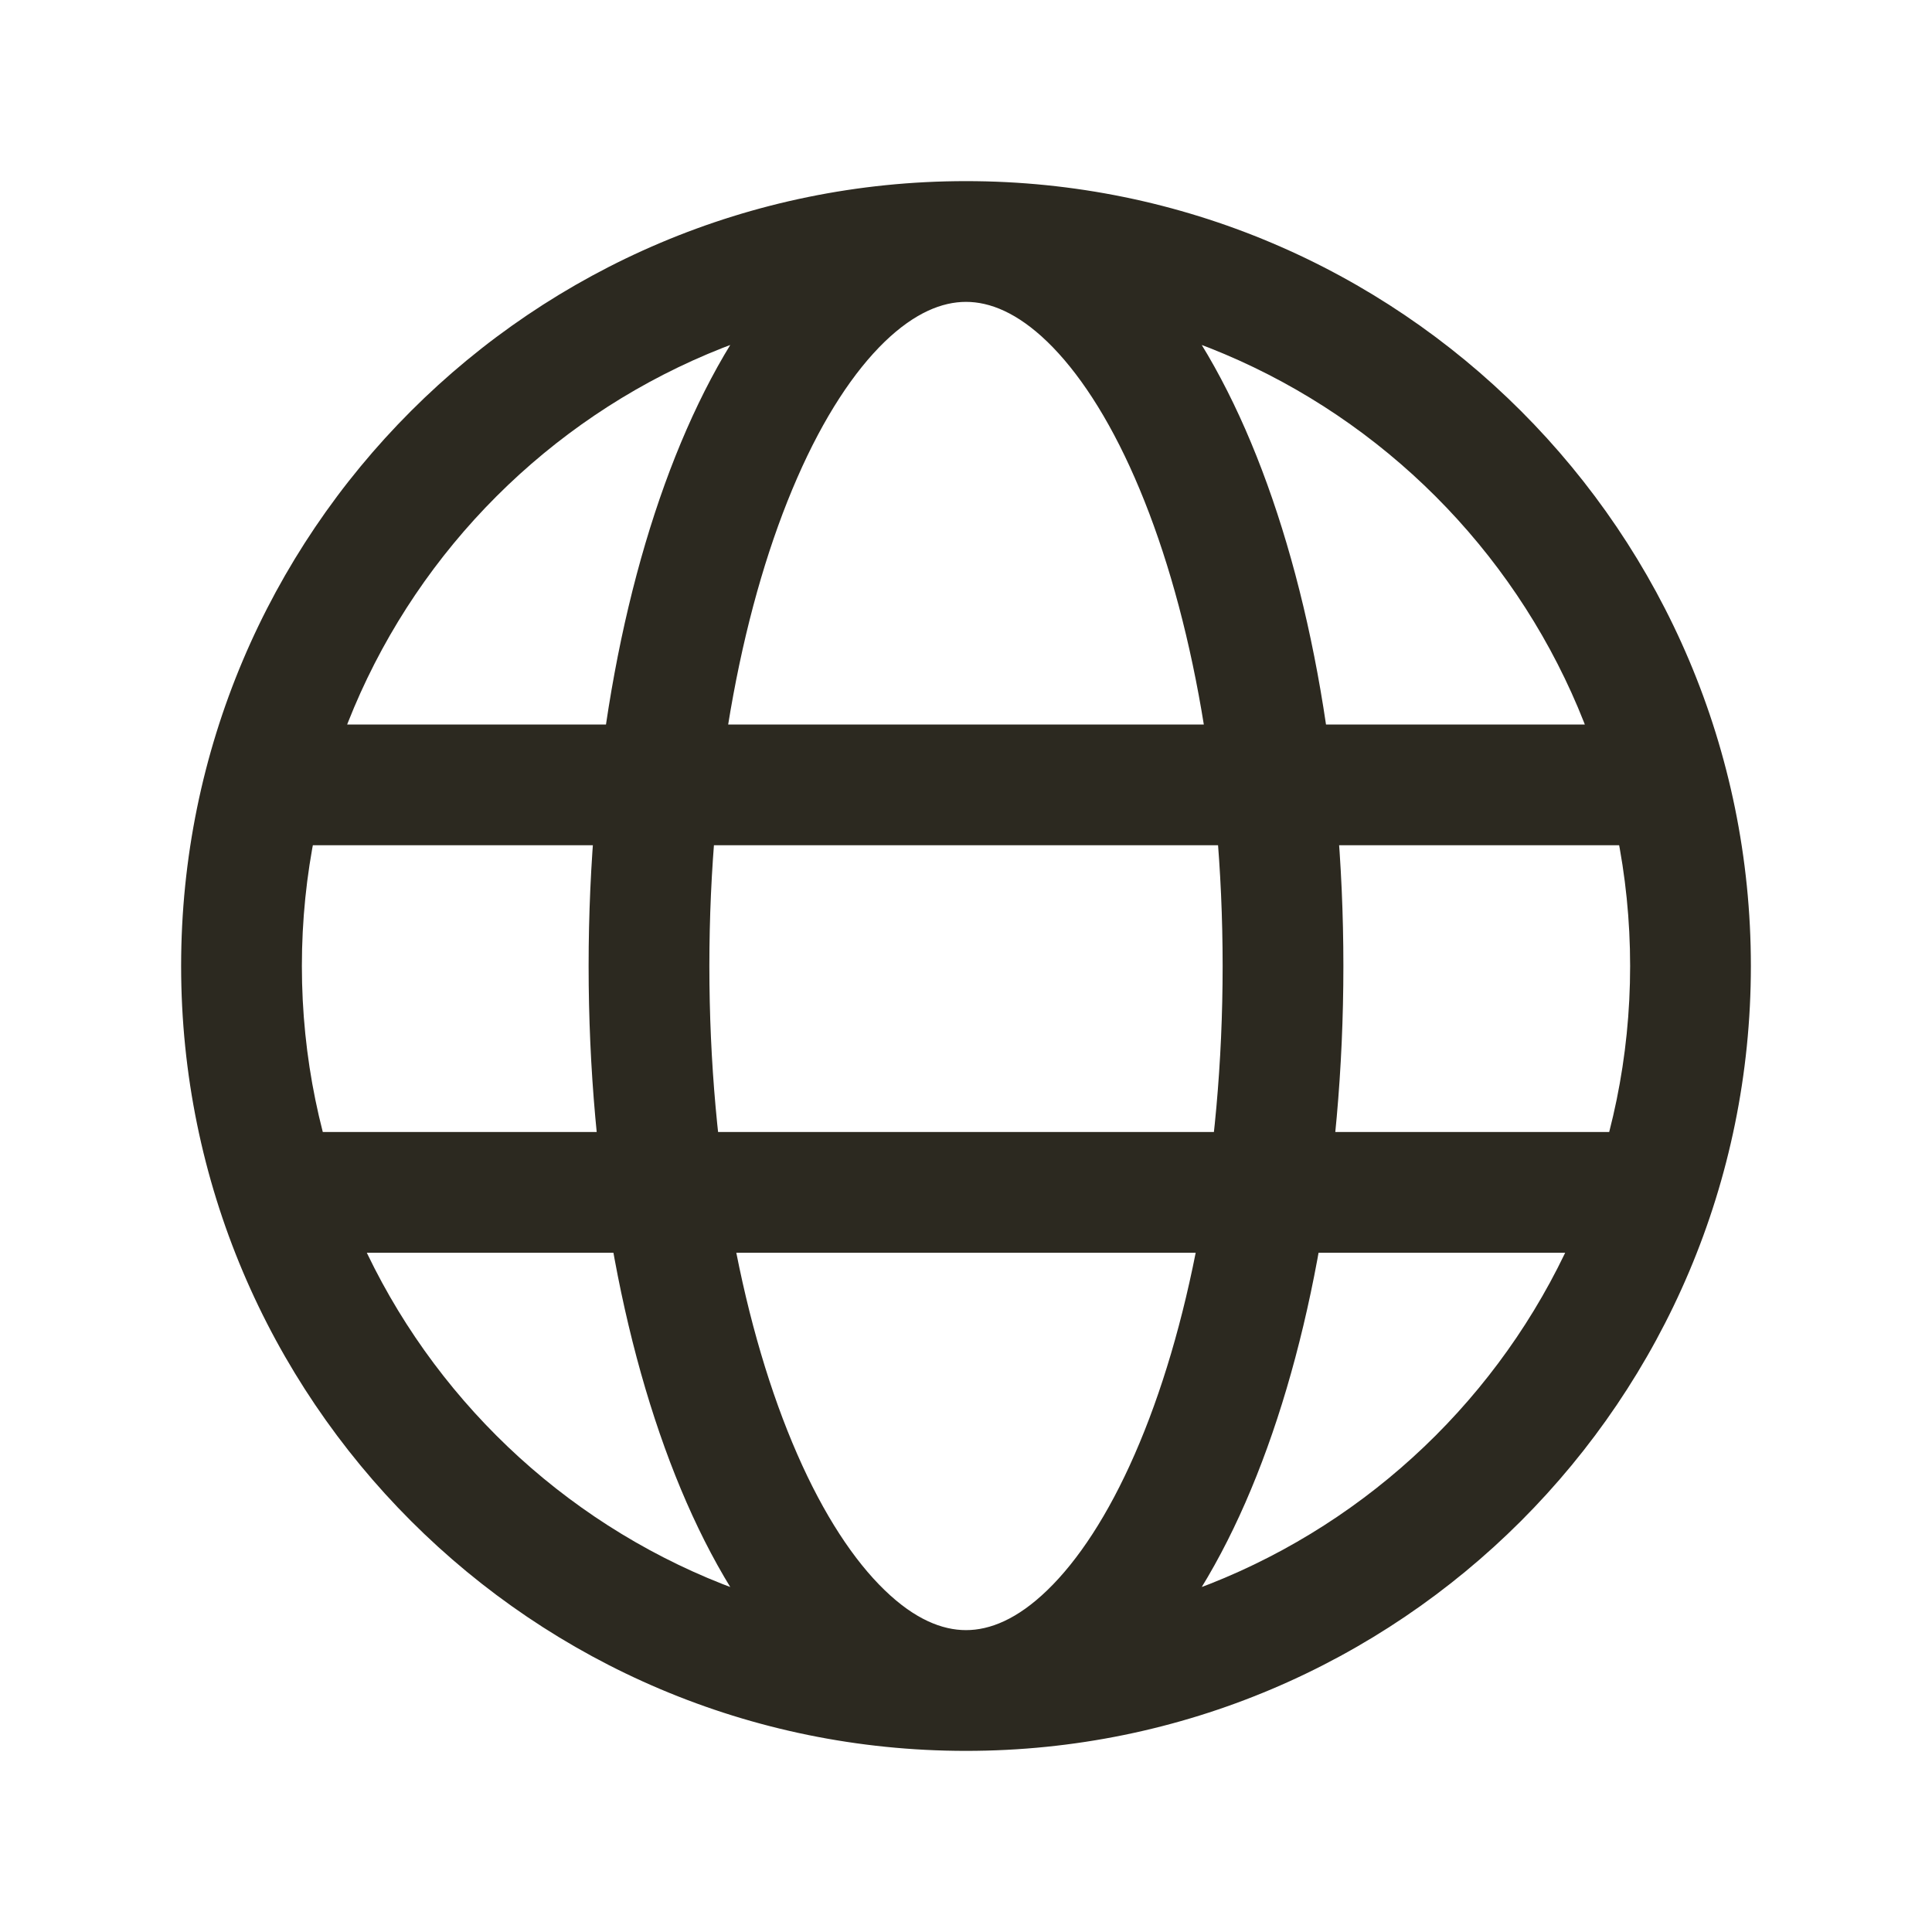 <svg width="24" height="24" viewBox="0 0 24 24" fill="none" xmlns="http://www.w3.org/2000/svg">
<path d="M4.125 9H3.375V10.5H4.125V9ZM19.875 10.5H20.625V9H19.875V10.5ZM4.219 14.062H3.469V15.562H4.219V14.062ZM19.97 15.562H20.72V14.062H19.97V15.562ZM21 12H20.25C20.25 16.556 16.556 20.25 12 20.25V21V21.75C17.385 21.75 21.75 17.385 21.75 12H21ZM12 21V20.25C7.444 20.25 3.75 16.556 3.75 12H3H2.25C2.25 17.385 6.615 21.75 12 21.75V21ZM3 12H3.75C3.75 7.444 7.444 3.75 12 3.75V3V2.25C6.615 2.25 2.25 6.615 2.25 12H3ZM12 3V3.75C16.556 3.75 20.25 7.444 20.25 12H21H21.75C21.75 6.615 17.385 2.25 12 2.25V3ZM12 21V20.25C11.704 20.25 11.364 20.116 10.989 19.753C10.61 19.387 10.234 18.821 9.903 18.063C9.241 16.55 8.812 14.407 8.812 12H8.062H7.312C7.312 14.564 7.766 16.921 8.529 18.665C8.91 19.535 9.383 20.287 9.946 20.832C10.513 21.38 11.208 21.75 12 21.75V21ZM8.062 12H8.812C8.812 9.593 9.241 7.45 9.903 5.937C10.234 5.179 10.61 4.613 10.989 4.246C11.364 3.884 11.704 3.75 12 3.75V3V2.25C11.208 2.25 10.513 2.62 9.946 3.168C9.383 3.713 8.91 4.465 8.529 5.335C7.766 7.079 7.312 9.436 7.312 12H8.062ZM12 21V21.75C12.792 21.75 13.487 21.38 14.054 20.832C14.617 20.287 15.09 19.535 15.471 18.665C16.234 16.921 16.688 14.564 16.688 12H15.938H15.188C15.188 14.407 14.759 16.55 14.097 18.063C13.766 18.821 13.39 19.387 13.011 19.753C12.636 20.116 12.296 20.25 12 20.25V21ZM15.938 12H16.688C16.688 9.436 16.234 7.079 15.471 5.335C15.09 4.465 14.617 3.713 14.054 3.168C13.487 2.62 12.792 2.25 12 2.25V3V3.75C12.296 3.75 12.636 3.884 13.011 4.246C13.39 4.613 13.766 5.179 14.097 5.937C14.759 7.45 15.188 9.593 15.188 12H15.938ZM4.125 9.75V10.5H19.875V9.75V9H4.125V9.75ZM4.219 14.812V15.562H19.97V14.812V14.062H4.219V14.812Z" fill="#2C2920"/>
</svg>
